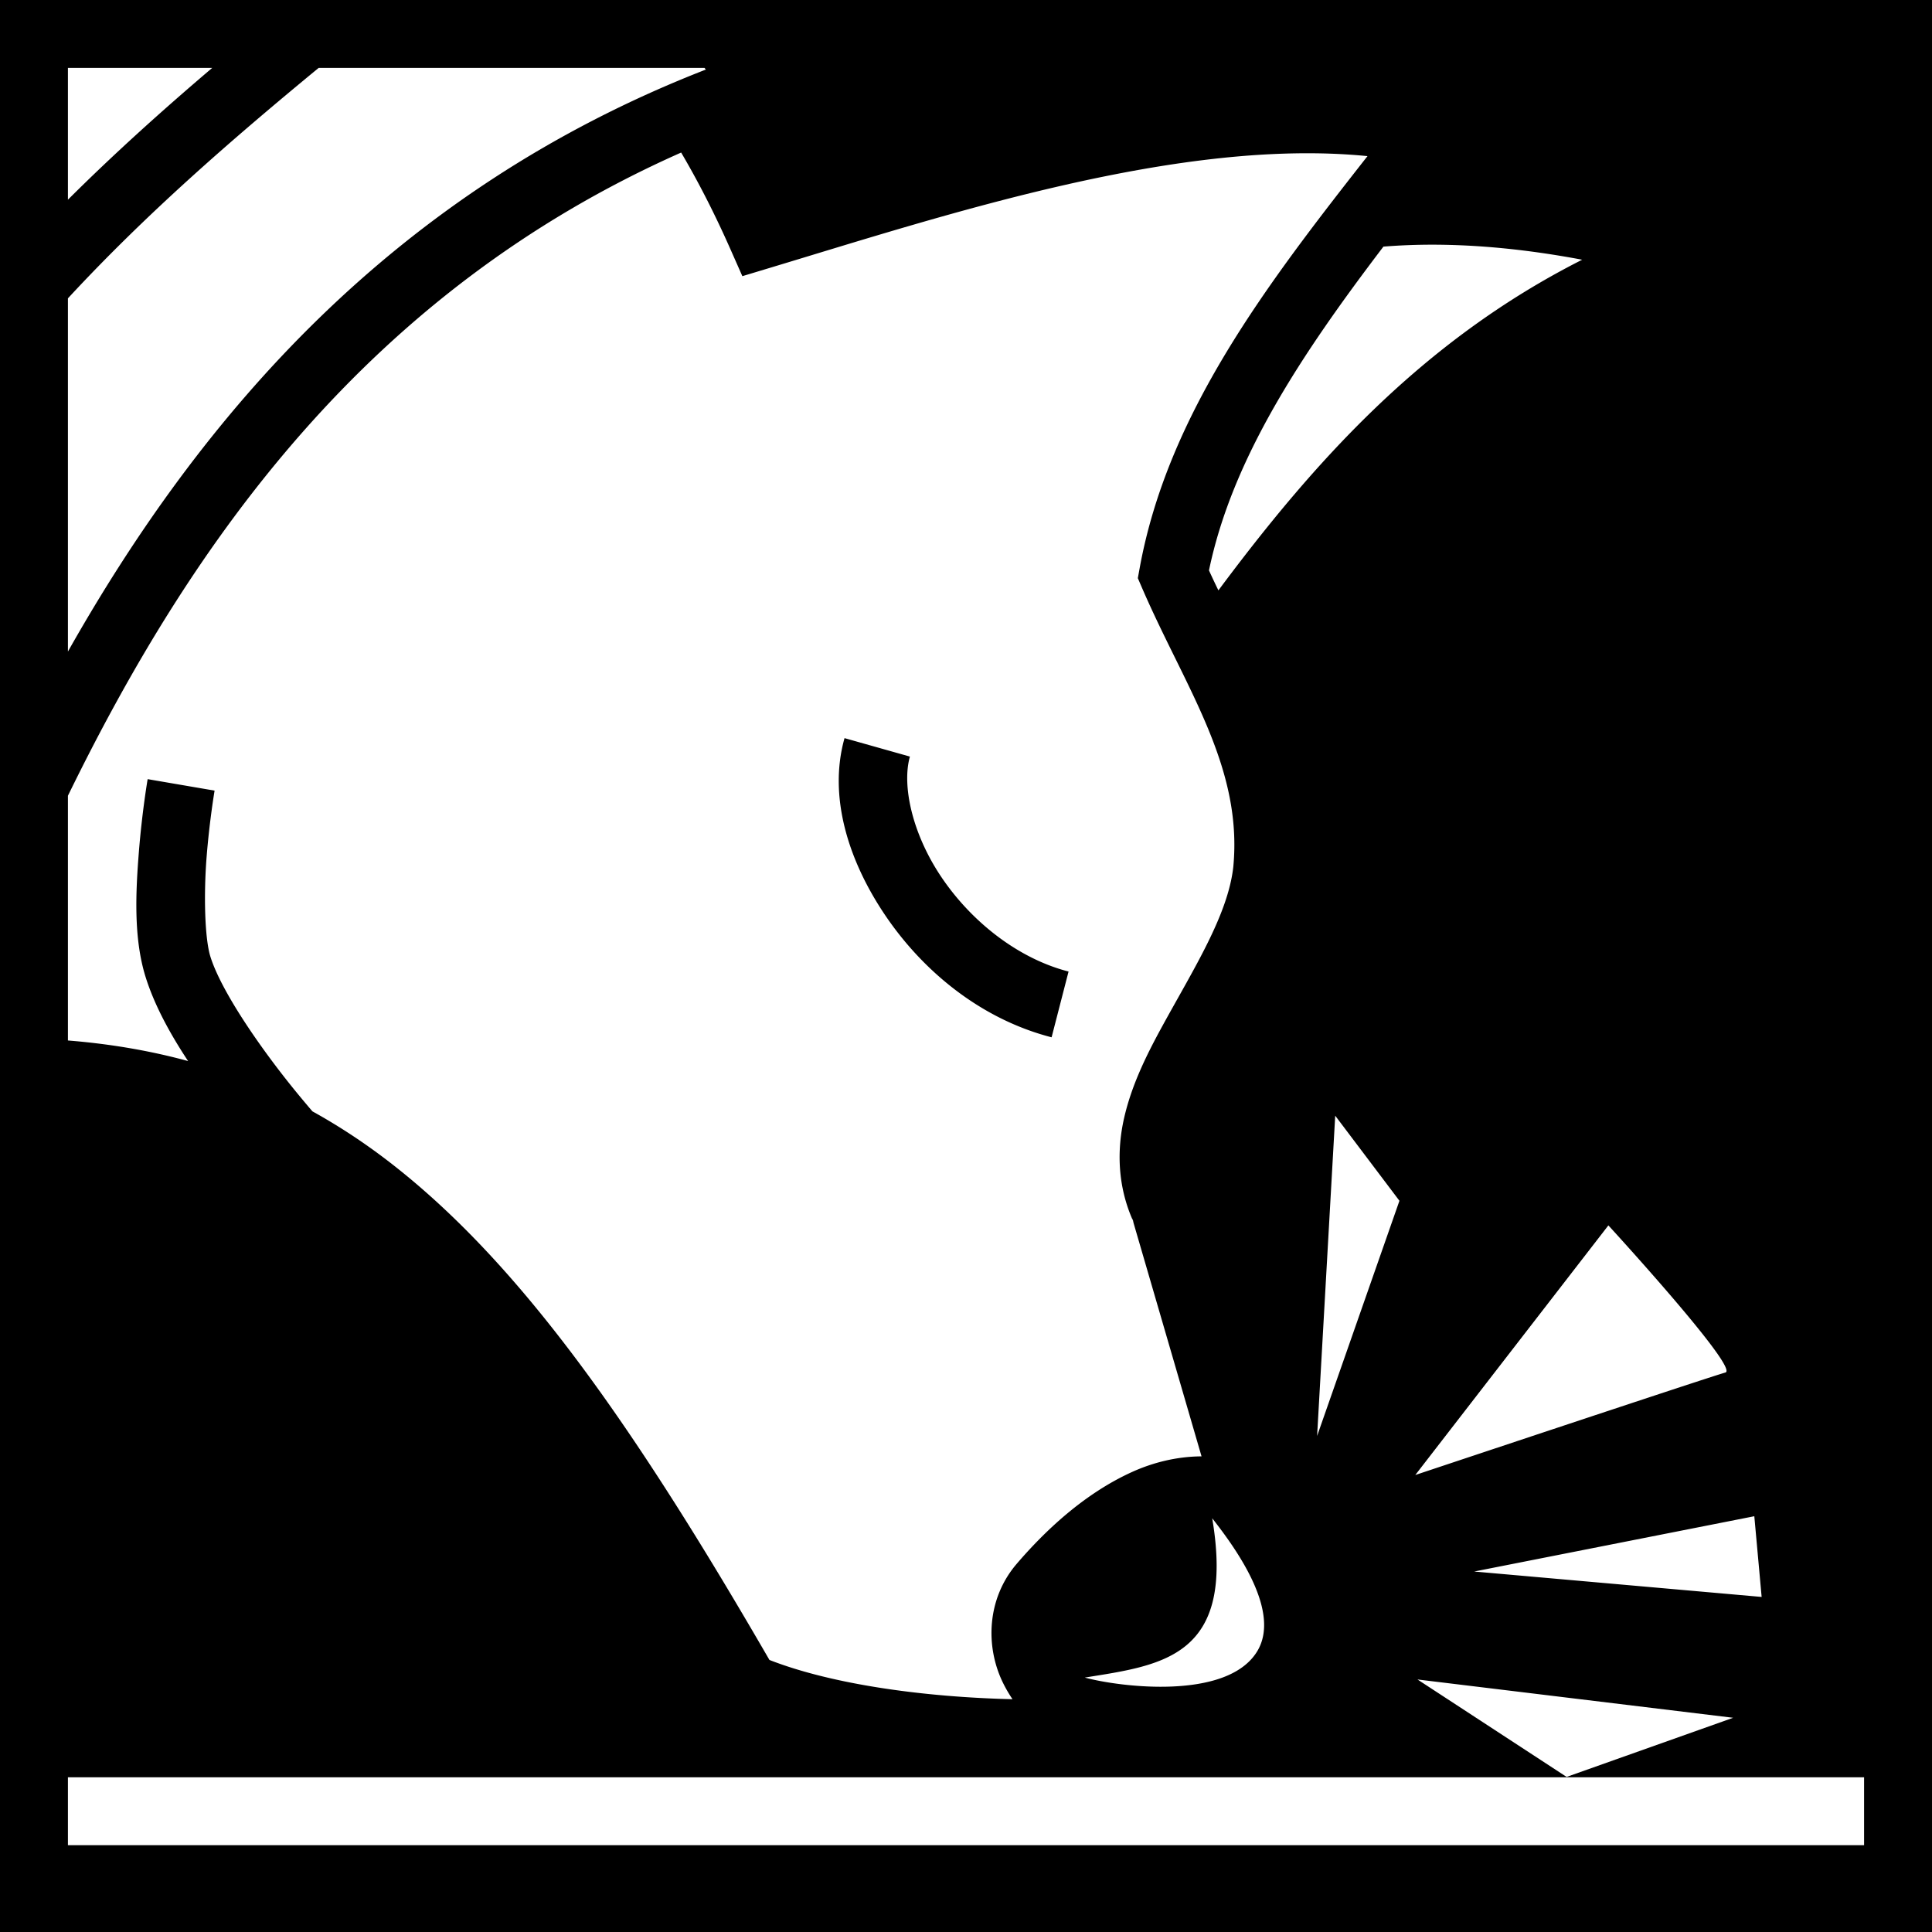 <svg xmlns="http://www.w3.org/2000/svg" viewBox="0 0 512 512" style="height: 512px; width: 512px;"><path d="M0 0h512v512H0z" fill="#000" fill-opacity="1"></path><g class="" transform="translate(0,0)" style=""><path d="M18 18v34.924C30.373 40.596 43.205 29.082 56.232 18H18zm66.443 0C61.258 37.103 38.673 56.716 18 79.066v93.604c35.238-62.356 85.948-121.868 169.047-154.234L186.71 18H84.442zm96.07 22.428C97.444 77.27 50.832 143.66 18 210.878v64.858c11.154.898 21.737 2.696 31.846 5.455-4.82-7.28-8.926-14.836-11.254-22.258-3.256-10.382-2.62-22.698-1.78-33.282.842-10.583 2.317-19.17 2.317-19.17l17.74 3.04s-1.342 7.86-2.114 17.558c-.772 9.7-.545 21.504 1.012 26.467 2.876 9.17 13.302 24.353 23.015 36.187a327.014 327.014 0 0 0 4.016 4.79c7.474 4.124 14.704 8.94 21.745 14.48 33.96 26.73 63.706 69.267 99.367 130.902 16.65 6.505 40.976 9.85 64.414 10.405a36.37 36.37 0 0 1-2.592-4.486c-4.572-9.458-4.285-22.07 3.704-31.392 7.562-8.826 17.962-18.636 30.61-24.358 5.532-2.503 11.77-4.057 18.153-4.12.076-.002.15.005.226.005l-18.238-62.606c-3.994-9.02-4.22-18.422-2.325-26.89 1.95-8.702 5.86-16.646 10.035-24.292 8.34-15.268 17.522-29.612 18.94-42.438 2.55-26.62-12.78-47.528-24.22-74.013l-1.08-2.5.49-2.683c7.444-40.794 33.434-74.835 60.376-109.16-49.54-4.95-111.124 15.353-158.06 29.514l-7.61 2.297-3.218-7.27c-4.085-9.22-8.42-17.702-13.002-25.49zm119.674 282.926c.112.25.215.503.333.753l-.49-1.293.158.54zm79.655-258.51a163.5 163.5 0 0 0-13.22.51c-21.75 28.594-40.064 56.13-46.23 85.808.794 1.755 1.635 3.52 2.495 5.293 24.865-33.377 53.62-65.993 96.406-87.627-14.438-2.722-27.53-3.96-39.45-3.984zm-156.03 130.77l17.323 4.886c-2.18 7.726.64 20.587 8.457 32.105 7.816 11.52 20.036 21.37 33.588 24.864l-4.494 17.428c-18.755-4.836-34.023-17.498-43.99-32.185-9.965-14.687-15.22-31.725-10.885-47.098zM353.845 295.67l-4.797 84.873 21.817-62.324-17.02-22.55zm72.394 29.07l-51.172 66.15s78.346-26.13 82.184-27.158c3.838-1.028-31.012-38.992-31.012-38.992zm38.672 77.076l-74.24 14.653 76.183 6.735-1.943-21.39zm-143.662.543c6.196 36.786-13.185 38.92-33.77 42.212 8.924 2.434 37.68 6.205 45.69-6.953 6.452-10.598-5.676-27.313-11.92-35.26zm54.396 42.716l39.526 25.824 44.13-15.67-83.656-10.154zM18 471v18h476v-18H18z" fill="#ffffff" fill-opacity="1"></path></g></svg>